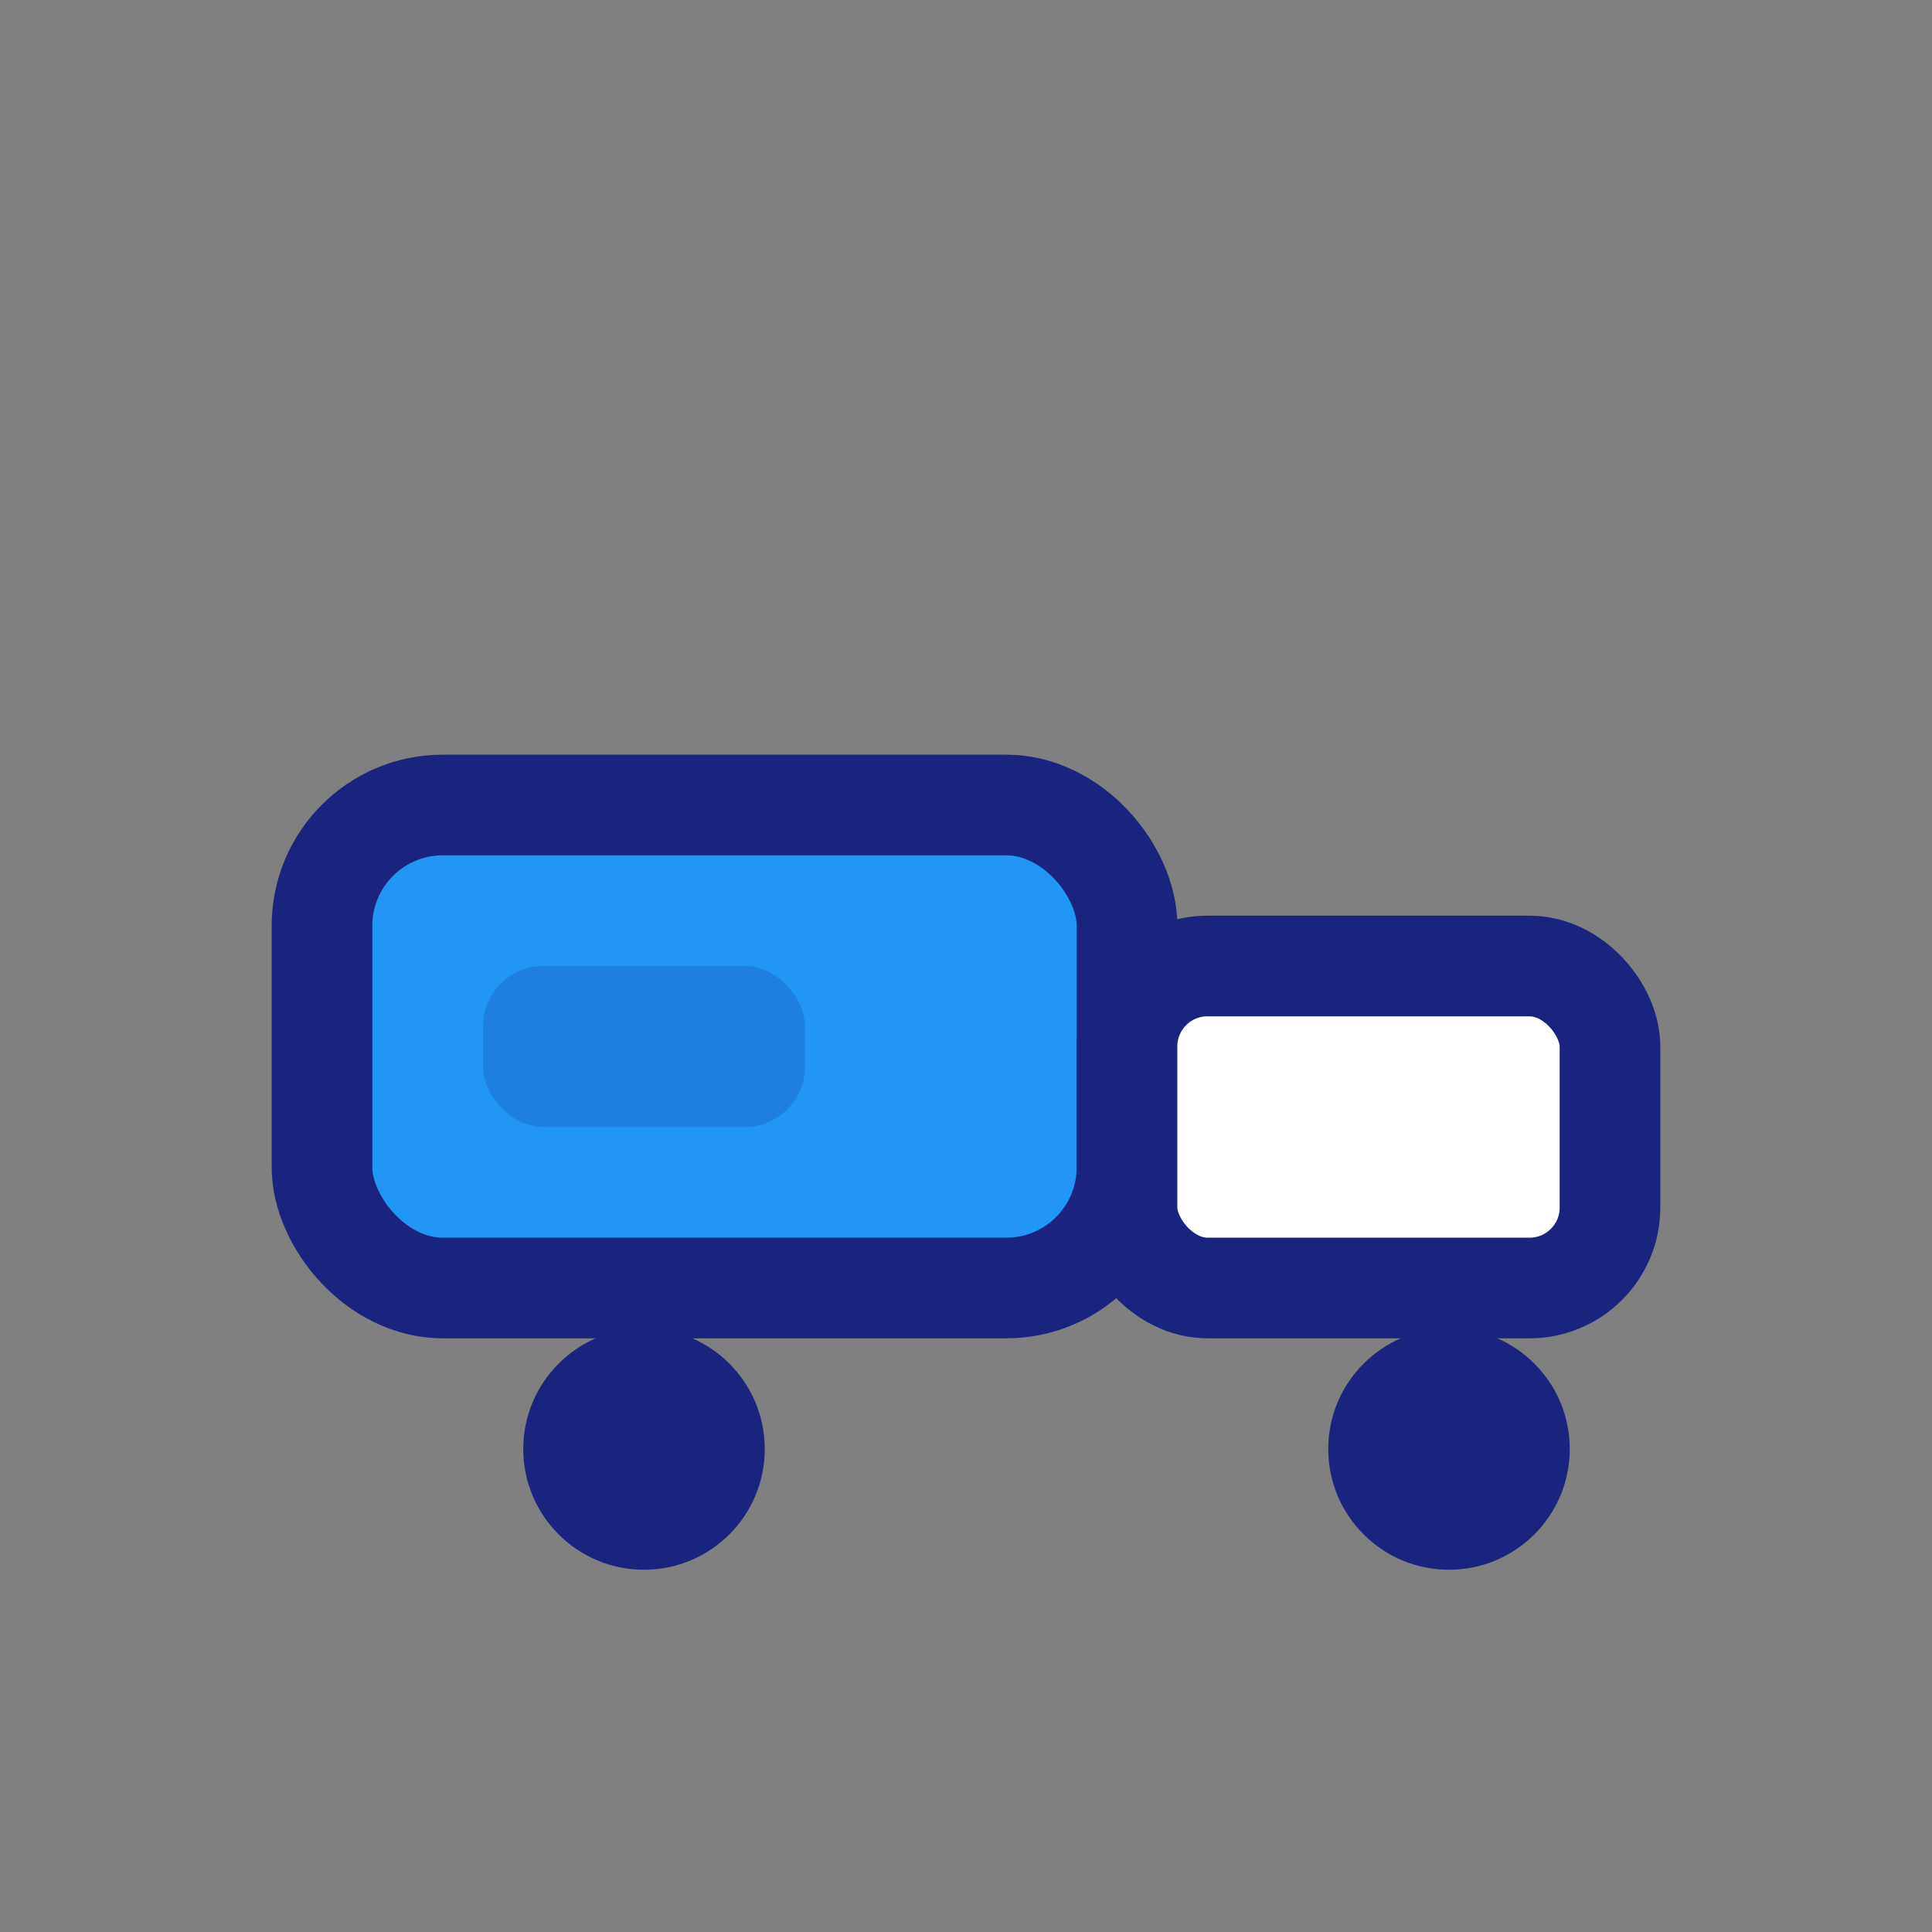 <svg width="48" height="48" viewBox="0 0 48 48" fill="none" xmlns="http://www.w3.org/2000/svg" aria-hidden="true" focusable="false"><rect x="0" y="0" width="48" height="48" fill="#808080" stroke="none"/><rect x="8" y="20" width="20" height="12" rx="3" fill="#2196F3" stroke="#1A237E" stroke-width="2.5"/><rect x="28" y="24" width="12" height="8" rx="2" fill="#fff" stroke="#1A237E" stroke-width="2.5"/><circle cx="16" cy="36" r="3" fill="#1A237E"/><circle cx="36" cy="36" r="3" fill="#1A237E"/><rect x="12" y="24" width="8" height="4" rx="1.5" fill="#1A237E" opacity=".18"/></svg>
